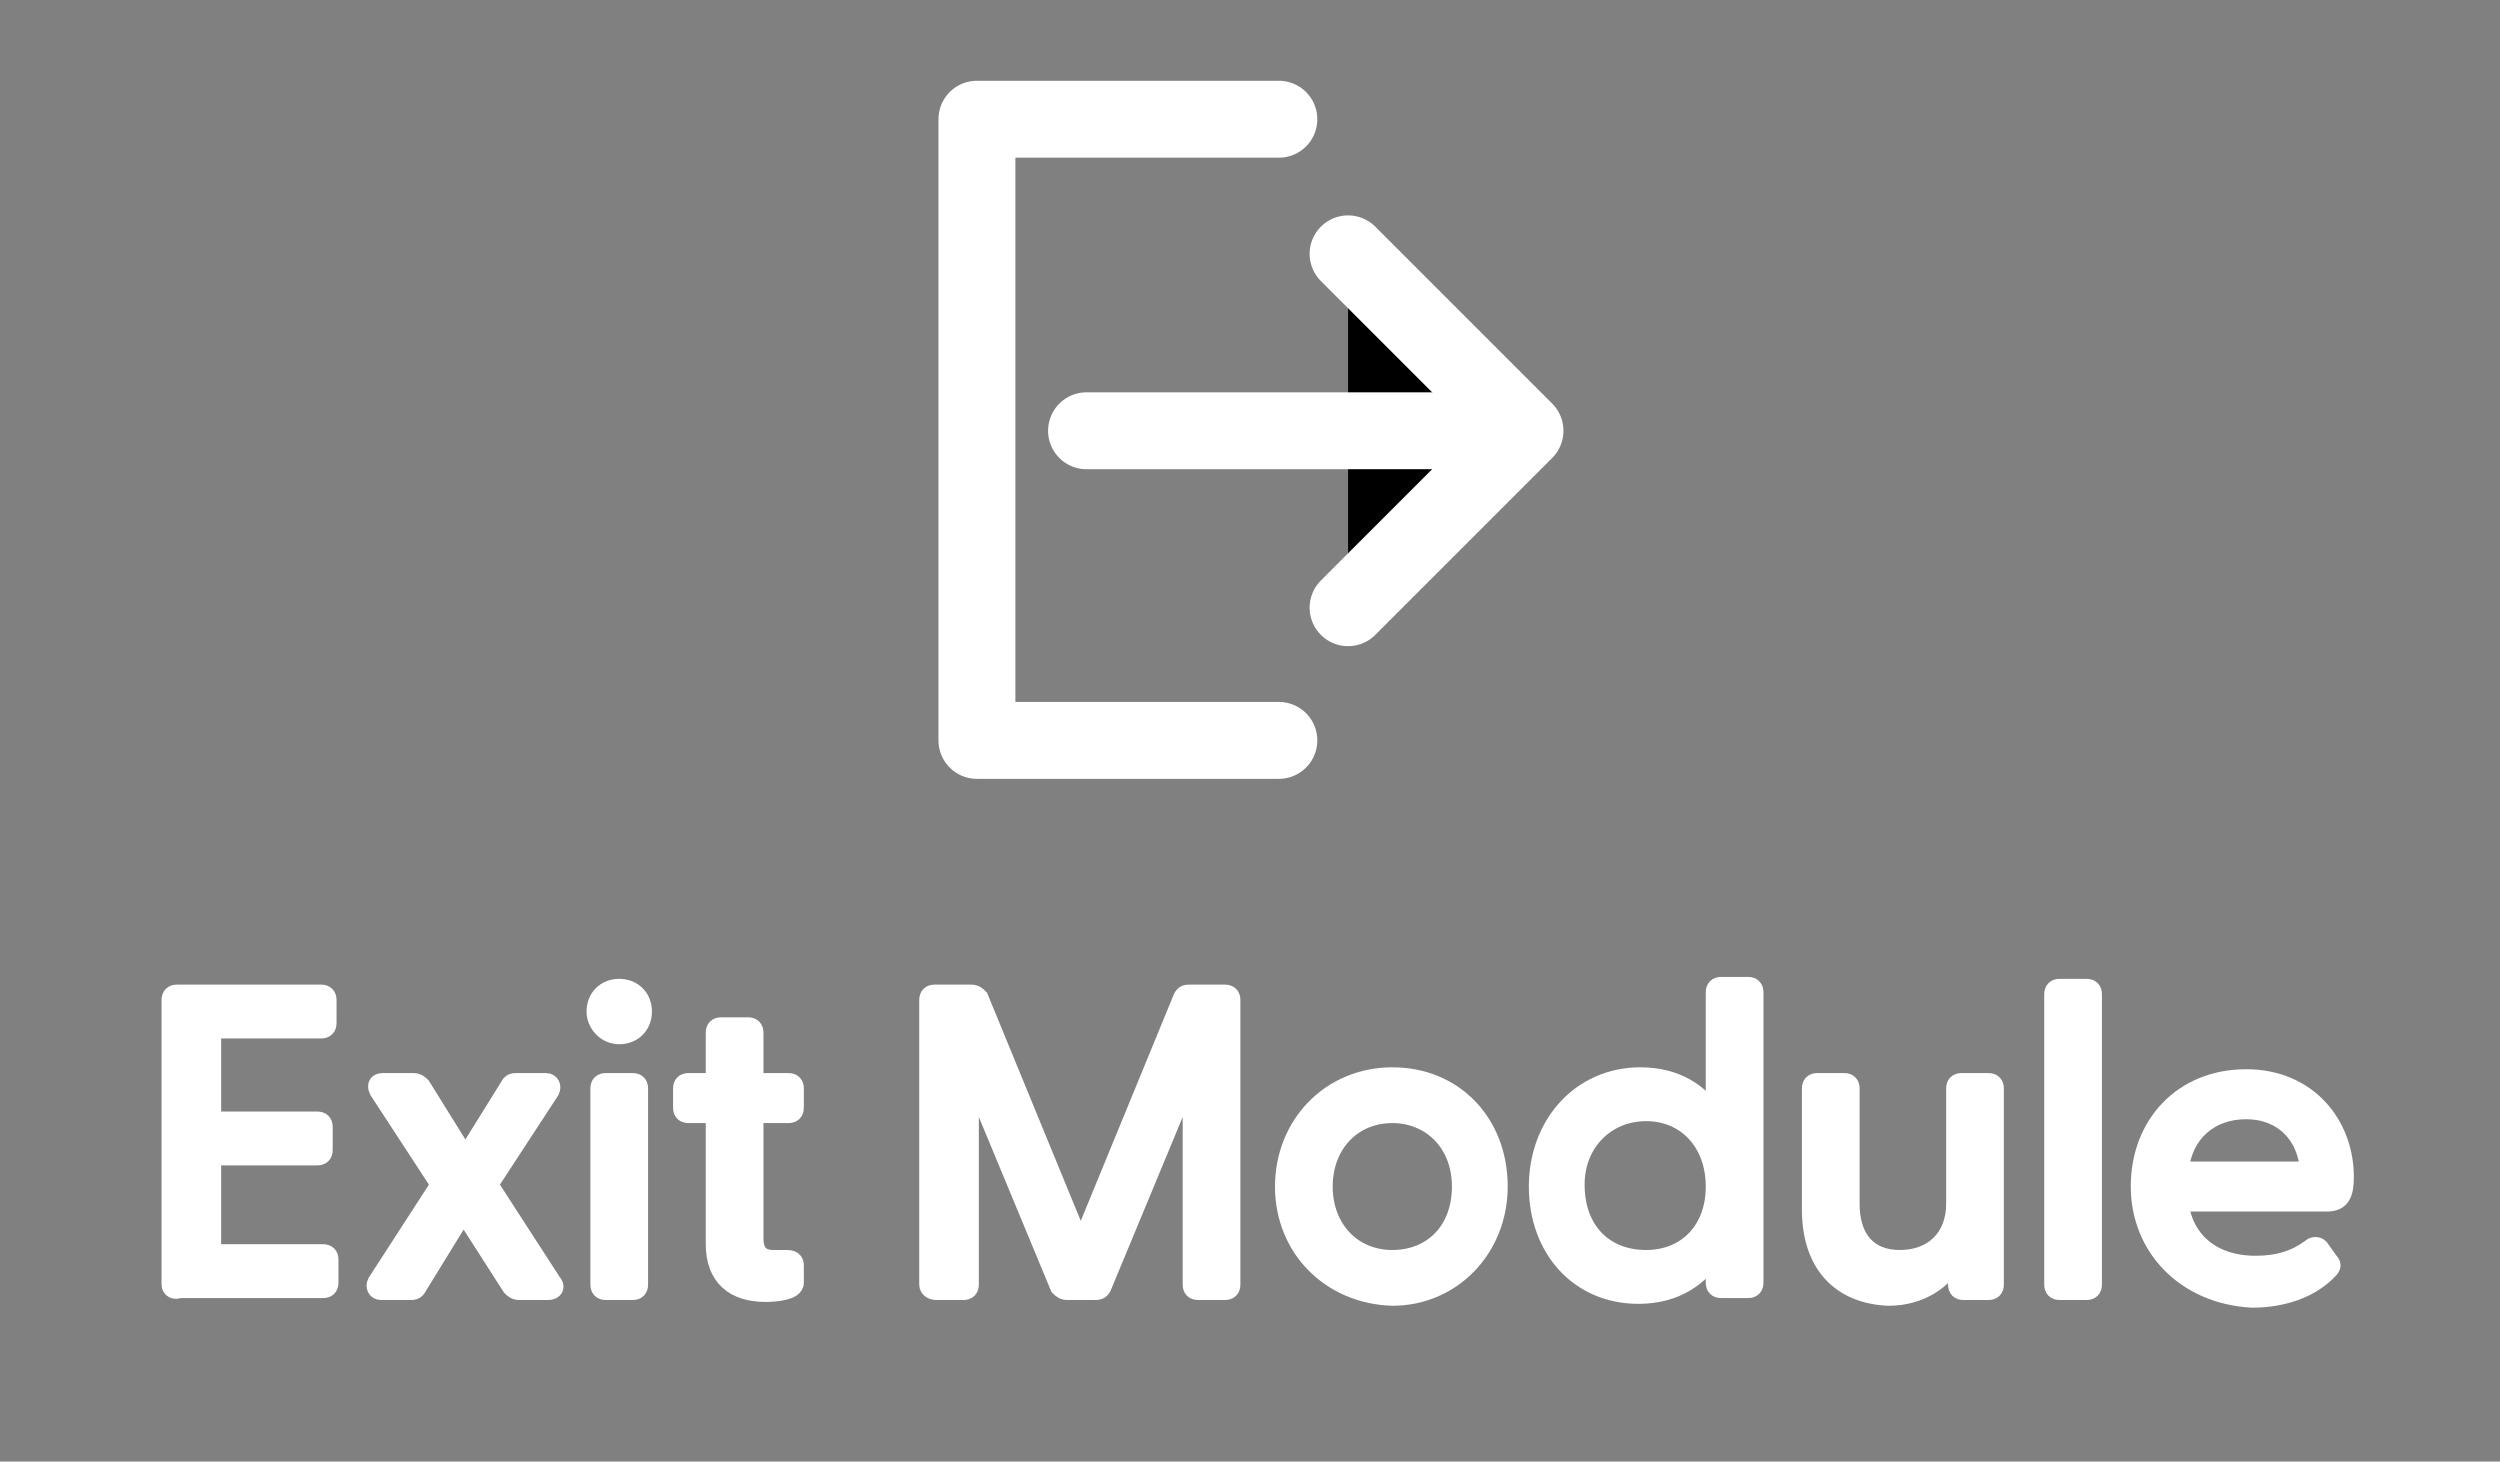 <?xml version="1.0" encoding="utf-8"?>
<!--Generator: Adobe Illustrator 24.0.1, SVG Export Plug-In . SVG Version: 6.00 Build 0)-->
<svg version="1.1" id="Layer_1" xmlns="http://www.w3.org/2000/svg" xmlns:xlink="http://www.w3.org/1999/xlink" x="0px" y="0px" viewBox="0 0 130 76" style="enable-background:new 0 0 130 76;" xml:space="preserve">
  <rect x="0" y="0" width="130" height="76" fill="#808080" stroke="none"/>
  <style type="text/css">
    .st0{enable-background:new    ;stroke:#fff;fill:#fff}
	.st1{fill:#fff;}
	.st2{stroke:#414141;stroke-width:4;stroke-linecap:round;stroke-linejoin:round;}
    .line{stroke:#fff;stroke-width:4; fill:#fff}
  .arrow{stroke:#fff;stroke-width:4; fill:#none}
  .box{stroke:#fff;stroke-width:4; fill:none}
  </style>
  <g id="Component_15_62" transform="translate(1)">
    <g class="st0">
      <path class="st1" d="M7.9,66.8V52c0-0.2,0.1-0.3,0.3-0.3h7.5c0.2,0,0.3,0.1,0.3,0.3v1.2c0,0.2-0.1,0.3-0.3,0.3H10v4.8h5.5
			c0.2,0,0.3,0.1,0.3,0.3v1.2c0,0.2-0.1,0.3-0.3,0.3H10v5.1h5.8c0.2,0,0.3,0.1,0.3,0.3v1.2c0,0.2-0.1,0.3-0.3,0.3H8.3
			C8.1,67.1,7.9,67,7.9,66.8z"/>
      <path class="st1" d="M18.6,66.7l3.3-5.1l-3.2-4.9c-0.1-0.2-0.1-0.4,0.2-0.4h1.6c0.2,0,0.3,0.1,0.4,0.2l2.3,3.7l2.3-3.7
			c0.1-0.2,0.2-0.2,0.4-0.2h1.5c0.2,0,0.3,0.2,0.2,0.4l-3.2,4.9l3.3,5.1c0.2,0.2,0.1,0.4-0.2,0.4H26c-0.2,0-0.3-0.1-0.4-0.2L23.1,63
			l-2.4,3.9c-0.1,0.2-0.2,0.2-0.4,0.2h-1.5C18.6,67.1,18.5,66.9,18.6,66.7z"/>
      <path class="st1" d="M30,52.6c0-0.7,0.5-1.2,1.2-1.2s1.2,0.5,1.2,1.2s-0.5,1.2-1.2,1.2S30,53.2,30,52.6z M30.2,56.6
			c0-0.2,0.1-0.3,0.3-0.3h1.4c0.2,0,0.3,0.1,0.3,0.3v10.2c0,0.2-0.1,0.3-0.3,0.3h-1.4c-0.2,0-0.3-0.1-0.3-0.3V56.6z"/>
      <path class="st1" d="M36.2,64.7v-6.8h-1.4c-0.2,0-0.3-0.1-0.3-0.3v-1c0-0.2,0.1-0.3,0.3-0.3h1.4v-2.6c0-0.2,0.1-0.3,0.3-0.3h1.4
			c0.2,0,0.3,0.1,0.3,0.3v2.6H40c0.2,0,0.3,0.1,0.3,0.3v1c0,0.2-0.1,0.3-0.3,0.3h-1.8v6.5c0,0.8,0.4,1.1,1,1.1c0.2,0,0.5,0,0.7,0
			c0.3,0,0.4,0.1,0.4,0.3v0.9c0,0.4-0.9,0.5-1.5,0.5C37.2,67.2,36.2,66.4,36.2,64.7z"/>
      <path class="st1" d="M47.3,66.8V52c0-0.2,0.1-0.3,0.3-0.3h1.9c0.2,0,0.3,0.1,0.4,0.2l5.3,12.9l5.3-12.9c0.1-0.2,0.2-0.2,0.4-0.2
			h1.8c0.2,0,0.3,0.1,0.3,0.3v14.8c0,0.2-0.1,0.3-0.3,0.3h-1.4c-0.2,0-0.3-0.1-0.3-0.3V55.3l-0.3,1l-4.4,10.6
			c-0.1,0.2-0.2,0.2-0.4,0.2h-1.4c-0.2,0-0.3-0.1-0.4-0.2l-4.4-10.6l-0.3-1v11.5c0,0.2-0.1,0.3-0.3,0.3h-1.4
			C47.5,67.1,47.3,67,47.3,66.8z"/>
      <path class="st1" d="M65.8,61.7c0-3.2,2.4-5.7,5.6-5.7c3.2,0,5.5,2.4,5.5,5.7c0,3.2-2.4,5.7-5.5,5.7
			C68.2,67.3,65.8,64.9,65.8,61.7z M71.4,65.5c2.1,0,3.6-1.5,3.6-3.8s-1.6-3.8-3.6-3.8c-2.1,0-3.6,1.6-3.6,3.8S69.3,65.5,71.4,65.5z
			"/>
      <path class="st1" d="M79,61.7c0-3.2,2.2-5.7,5.3-5.7c1.8,0,3.1,0.8,3.9,2.1v-6.5c0-0.2,0.1-0.3,0.3-0.3h1.4c0.2,0,0.3,0.1,0.3,0.3
			v15.1c0,0.2-0.1,0.3-0.3,0.3h-1.4c-0.2,0-0.3-0.1-0.3-0.3v-1.6c-0.8,1.3-2.1,2.2-4,2.2C81.1,67.3,79,64.9,79,61.7z M84.6,65.5
			c2.1,0,3.6-1.5,3.6-3.8s-1.5-3.9-3.6-3.9s-3.7,1.6-3.7,3.8C80.9,64,82.4,65.5,84.6,65.5z"/>
      <path class="st1" d="M93.2,62.9v-6.3c0-0.2,0.1-0.3,0.3-0.3h1.4c0.2,0,0.3,0.1,0.3,0.3v6c0,1.8,0.9,2.9,2.6,2.9s2.9-1.1,2.9-2.9
			v-6c0-0.2,0.1-0.3,0.3-0.3h1.4c0.2,0,0.3,0.1,0.3,0.3v10.2c0,0.2-0.1,0.3-0.3,0.3h-1.3c-0.2,0-0.3-0.1-0.3-0.3l-0.1-1.4
			c-0.6,1.1-1.8,2-3.5,2C94.8,67.3,93.2,65.8,93.2,62.9z"/>
      <path class="st1" d="M105.8,66.8V51.7c0-0.2,0.1-0.3,0.3-0.3h1.4c0.2,0,0.3,0.1,0.3,0.3v15.1c0,0.2-0.1,0.3-0.3,0.3h-1.4
			C105.9,67.1,105.8,67,105.8,66.8z"/>
      <path class="st1" d="M110.3,61.7c0-3.2,2.2-5.6,5.5-5.6c3.2,0,5.1,2.4,5.1,5.1c0,0.9-0.2,1.3-0.9,1.3h-7.7c0.2,1.9,1.6,3.3,4,3.3
			c1.2,0,2.1-0.3,2.9-0.9c0.1-0.1,0.3-0.1,0.4,0l0.5,0.7c0.2,0.2,0.1,0.3-0.1,0.5c-0.9,0.9-2.3,1.4-3.9,1.4
			C112.6,67.3,110.3,64.8,110.3,61.7z M119.1,60.9c-0.1-1.9-1.4-3.2-3.3-3.2s-3.3,1.2-3.5,3.2H119.1z"/>
    </g>
  </g>
  <g>
    <path id="Path_19" class="st2 arrow" d="M70.1,13.2l9.2,9.2l-9.2,9.2"/>
    <path id="Path_20" class="st2 box" d="M66.5,38.5H50.8V6.2h15.7"/>
    <line id="Line_14" class="st2 line" x1="79.2" y1="22.4" x2="56.5" y2="22.4"/>
  </g>
</svg>
